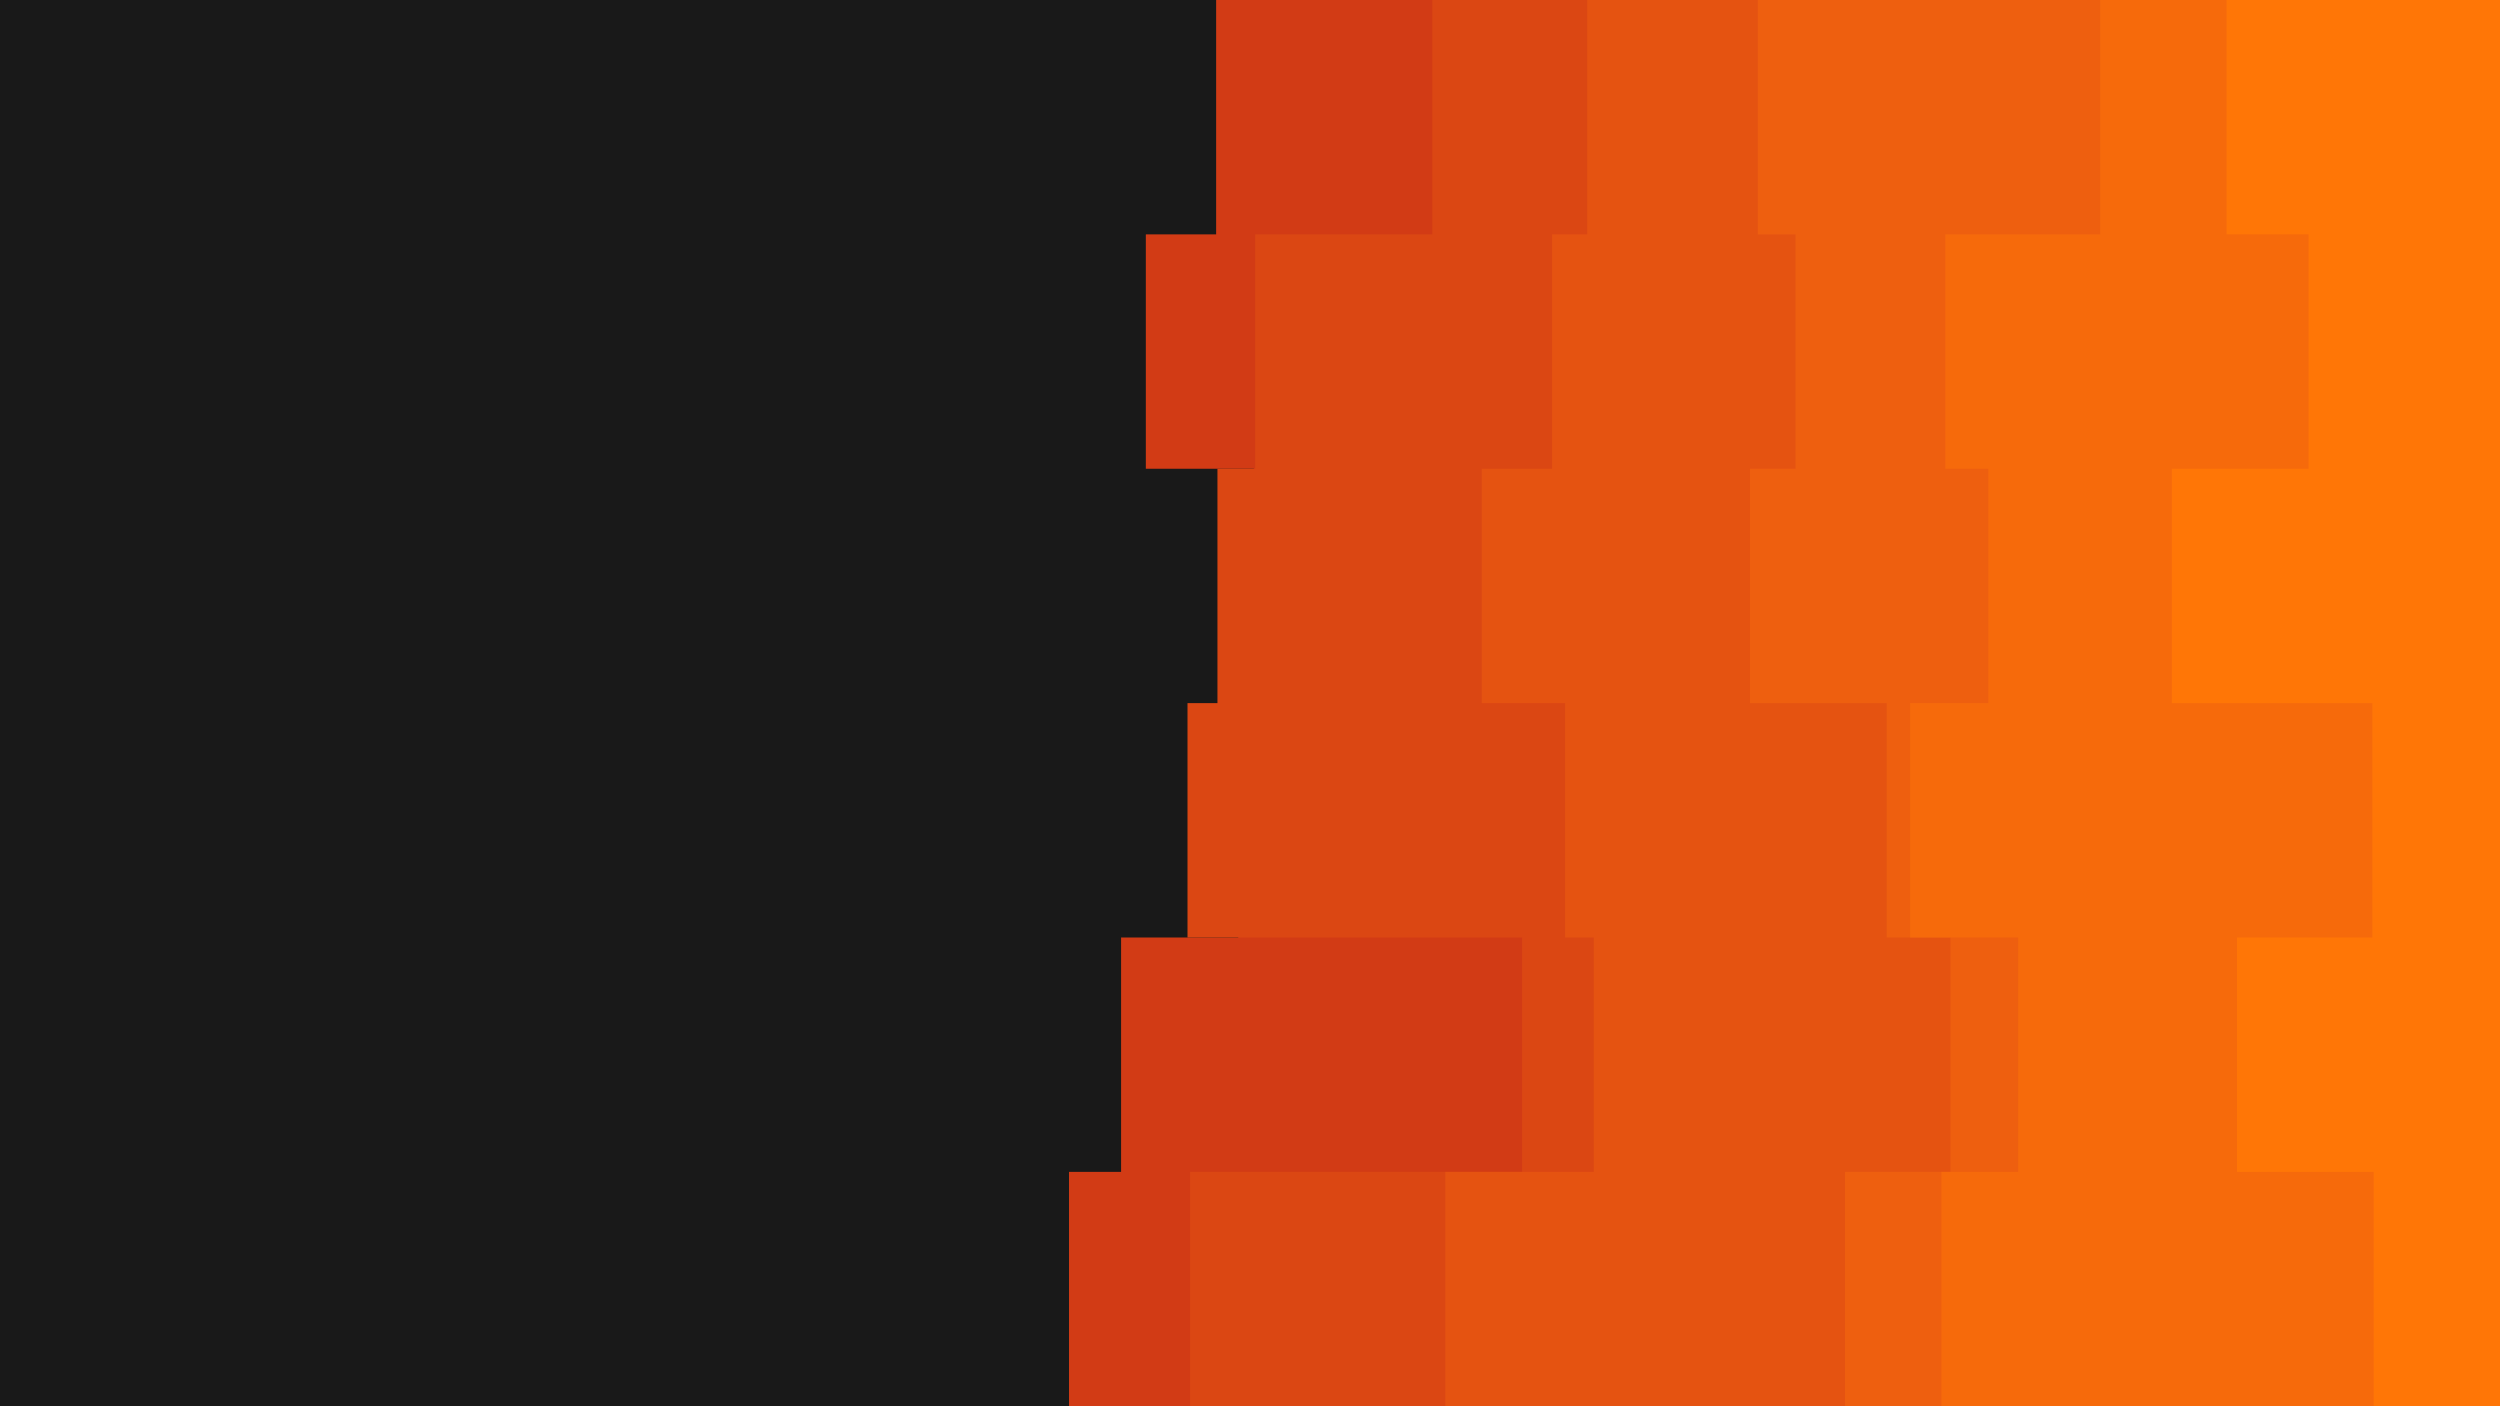 <svg id="visual" viewBox="0 0 1920 1080" width="1920" height="1080" xmlns="http://www.w3.org/2000/svg" xmlns:xlink="http://www.w3.org/1999/xlink" version="1.1"><rect x="0" y="0" width="1920" height="1080" fill="#191919"></rect><path d="M903 1080L821 1080L821 900L861 900L861 720L951 720L951 540L963 540L963 360L880 360L880 180L934 180L934 0L1920 0L1920 180L1920 180L1920 360L1920 360L1920 540L1920 540L1920 720L1920 720L1920 900L1920 900L1920 1080L1920 1080Z" fill="#d23b15"></path><path d="M910 1080L914 1080L914 900L1169 900L1169 720L912 720L912 540L935 540L935 360L964 360L964 180L1100 180L1100 0L1920 0L1920 180L1920 180L1920 360L1920 360L1920 540L1920 540L1920 720L1920 720L1920 900L1920 900L1920 1080L1920 1080Z" fill="#db4713"></path><path d="M1255 1080L1110 1080L1110 900L1224 900L1224 720L1202 720L1202 540L1138 540L1138 360L1192 360L1192 180L1219 180L1219 0L1920 0L1920 180L1920 180L1920 360L1920 360L1920 540L1920 540L1920 720L1920 720L1920 900L1920 900L1920 1080L1920 1080Z" fill="#e55311"></path><path d="M1479 1080L1417 1080L1417 900L1498 900L1498 720L1449 720L1449 540L1344 540L1344 360L1379 360L1379 180L1350 180L1350 0L1920 0L1920 180L1920 180L1920 360L1920 360L1920 540L1920 540L1920 720L1920 720L1920 900L1920 900L1920 1080L1920 1080Z" fill="#ee5f0f"></path><path d="M1503 1080L1491 1080L1491 900L1550 900L1550 720L1467 720L1467 540L1527 540L1527 360L1494 360L1494 180L1613 180L1613 0L1920 0L1920 180L1920 180L1920 360L1920 360L1920 540L1920 540L1920 720L1920 720L1920 900L1920 900L1920 1080L1920 1080Z" fill="#f66a0b"></path><path d="M1823 1080L1823 1080L1823 900L1718 900L1718 720L1822 720L1822 540L1668 540L1668 360L1773 360L1773 180L1710 180L1710 0L1920 0L1920 180L1920 180L1920 360L1920 360L1920 540L1920 540L1920 720L1920 720L1920 900L1920 900L1920 1080L1920 1080Z" fill="#ff7606"></path></svg>